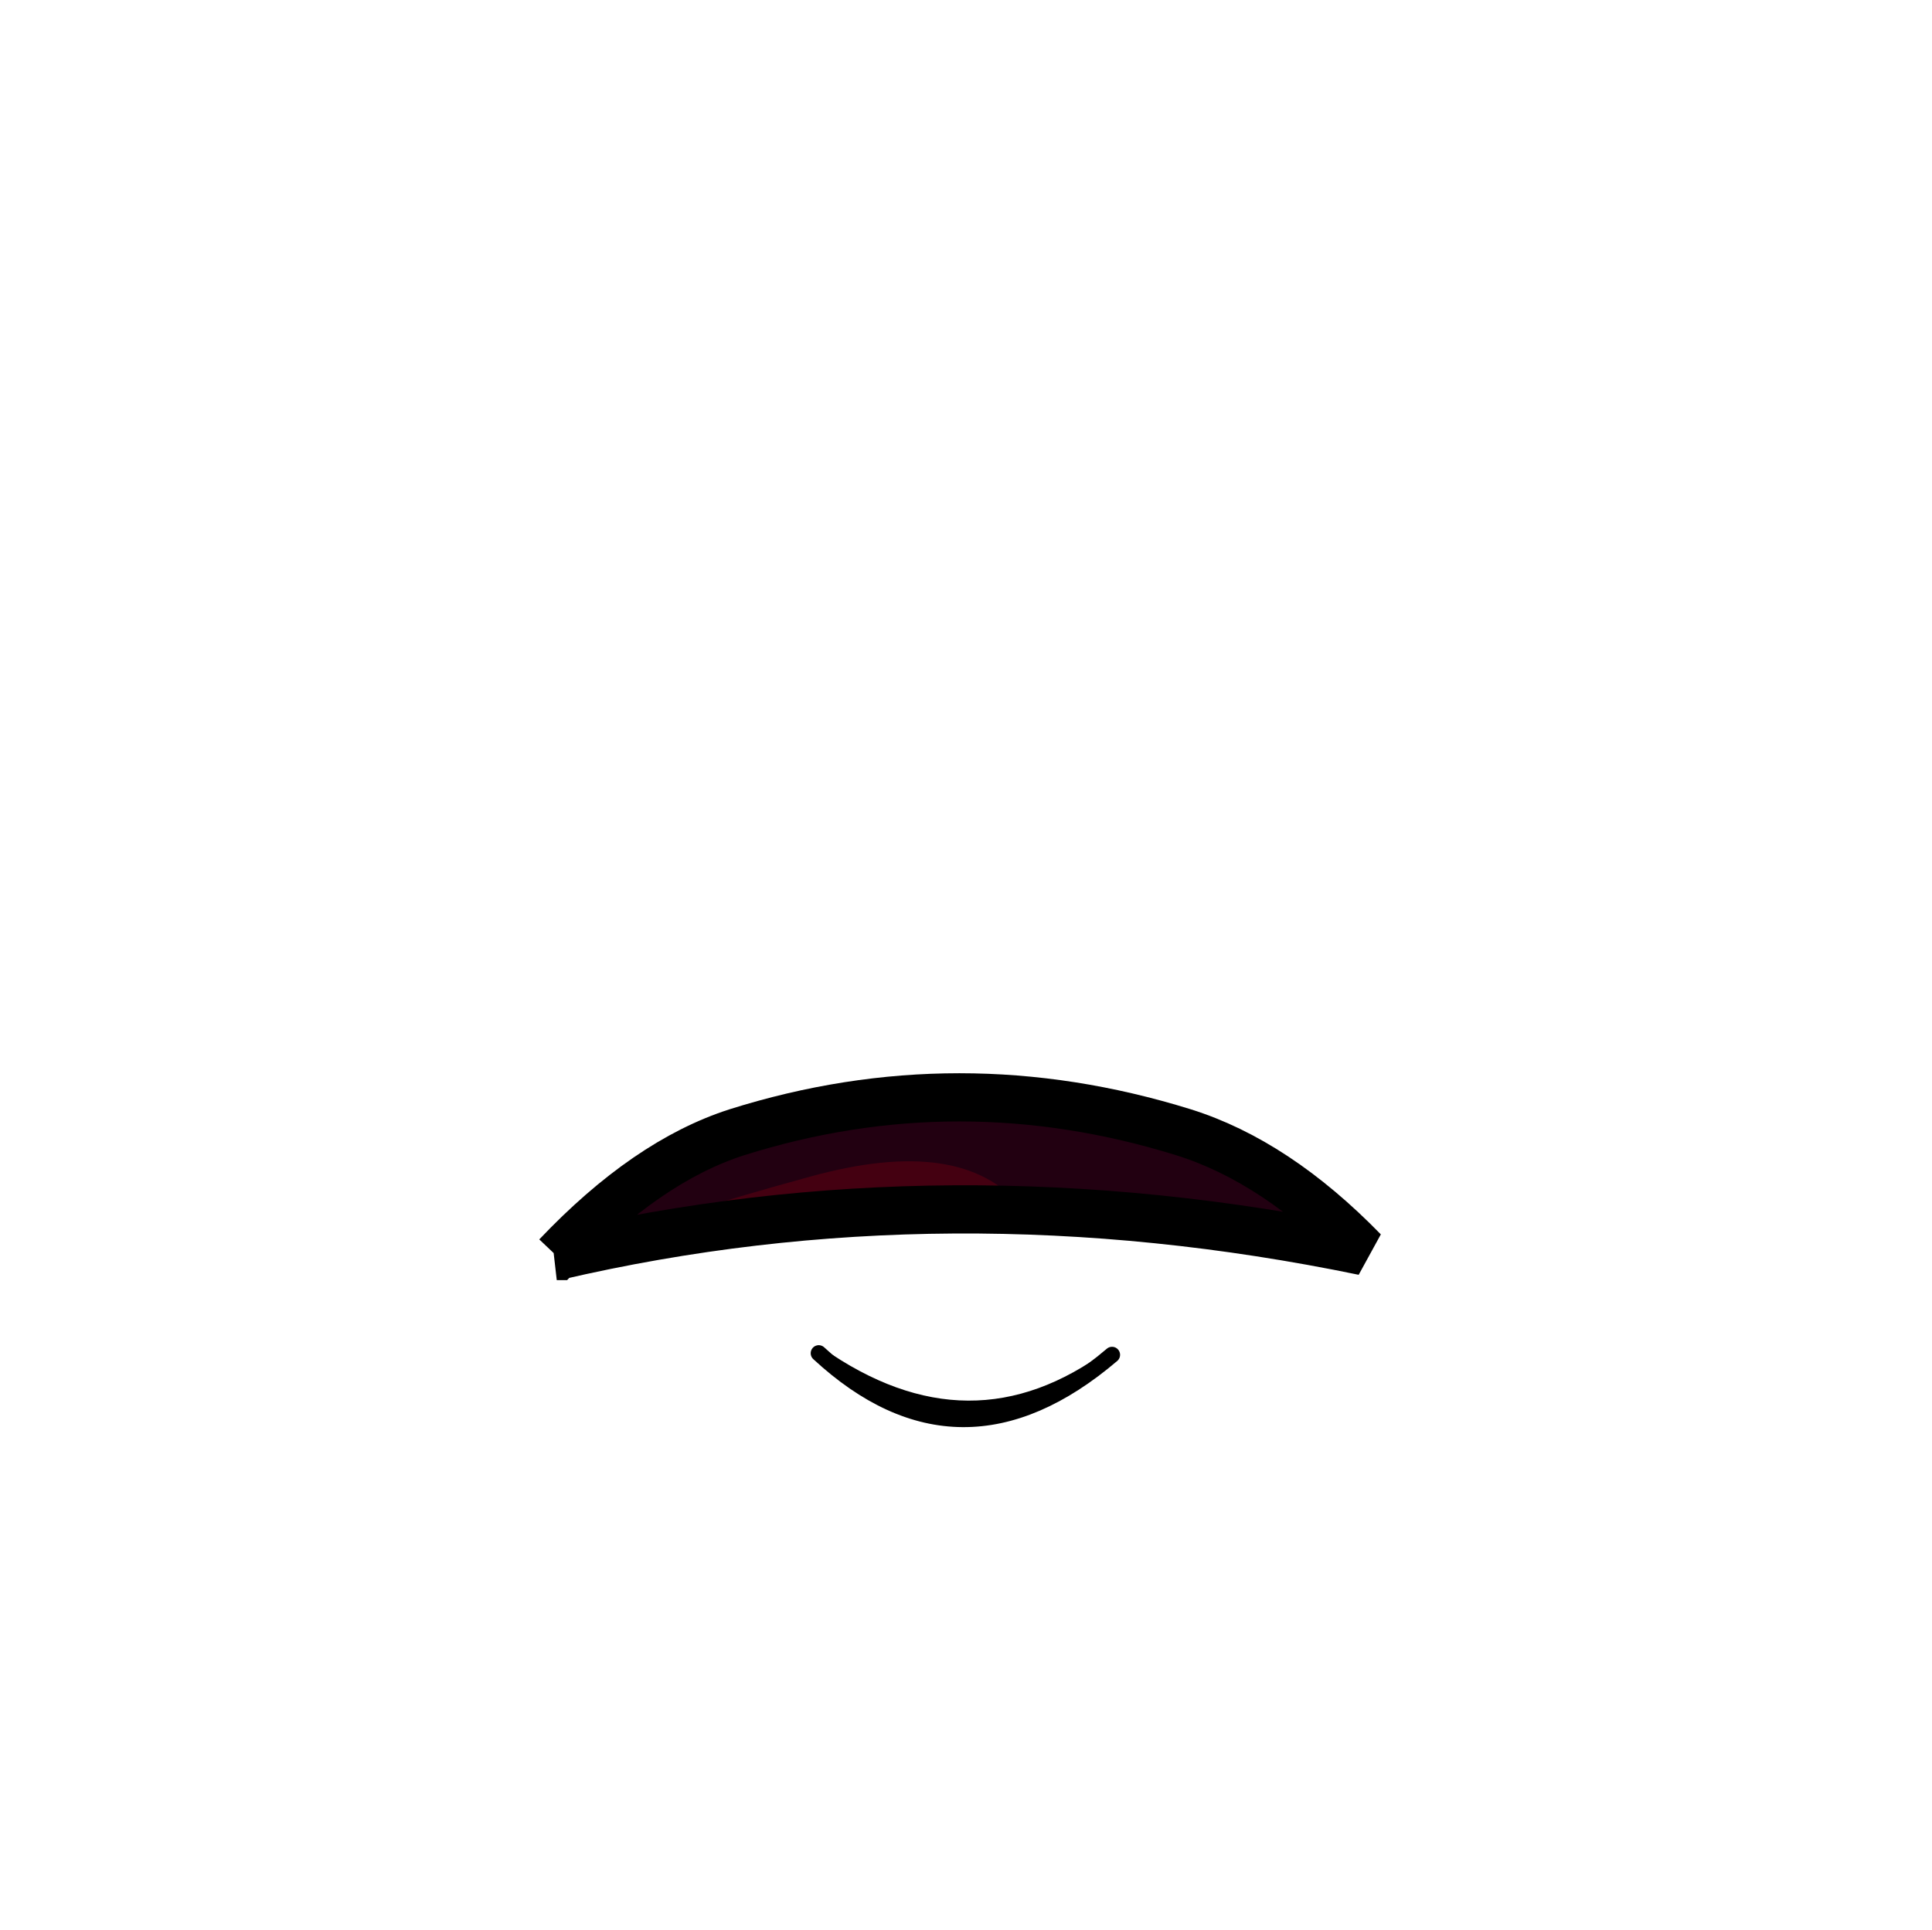 <?xml version="1.0" encoding="UTF-8"?>
<!-- Created with Inkscape (http://www.inkscape.org/) -->
<svg width="31.856mm" height="31.829mm" version="1.1" viewBox="0 0 31.856 31.829" xmlns="http://www.w3.org/2000/svg">
 <g transform="translate(-10.944 -236.18)">
  <g transform="matrix(.265 0 0 .265 11.737 236.98)">
   <path d="m31.65 75.15q0.7-0.15 1.4-0.3 4.9-1.1 9.9-1.7 0.7-0.1 1.45-0.2 5-0.55 10.05-0.65 0.2-0.05 6.15-0.15 7.5-0.15 21.25 2.7-5.45-5.6-11.2-7.4-14-4.35-27.8 0-5.6 1.8-11.2 7.7z" fill="#401"/>
   <path d="m31.65 75.15q0.7-0.15 1.4-0.3 4.9-2.05 14.4-4.65 9.45-2.6 13.15 1.95 7.5-0.15 21.25 2.7-5.45-5.6-11.2-7.4-14-4.35-27.8 0-5.6 1.8-11.2 7.7z" fill="#201"/>
   <g fill="none" stroke="#000" stroke-linecap="round" stroke-miterlimit="3">
    <path d="m47.95 81.2q8.8 8.15 18.25 0.1"/>
    <path d="m66.2 81.3q-8.8 6.55-18.25-0.1" stroke-width=".8"/>
    <path d="m31.65 75.15q5.6-5.9 11.2-7.7 13.8-4.35 27.8 0 5.75 1.8 11.2 7.4-25.9-5.35-50.2 0.3z" stroke-width="3"/>
   </g>
  </g>
 </g>
</svg>
